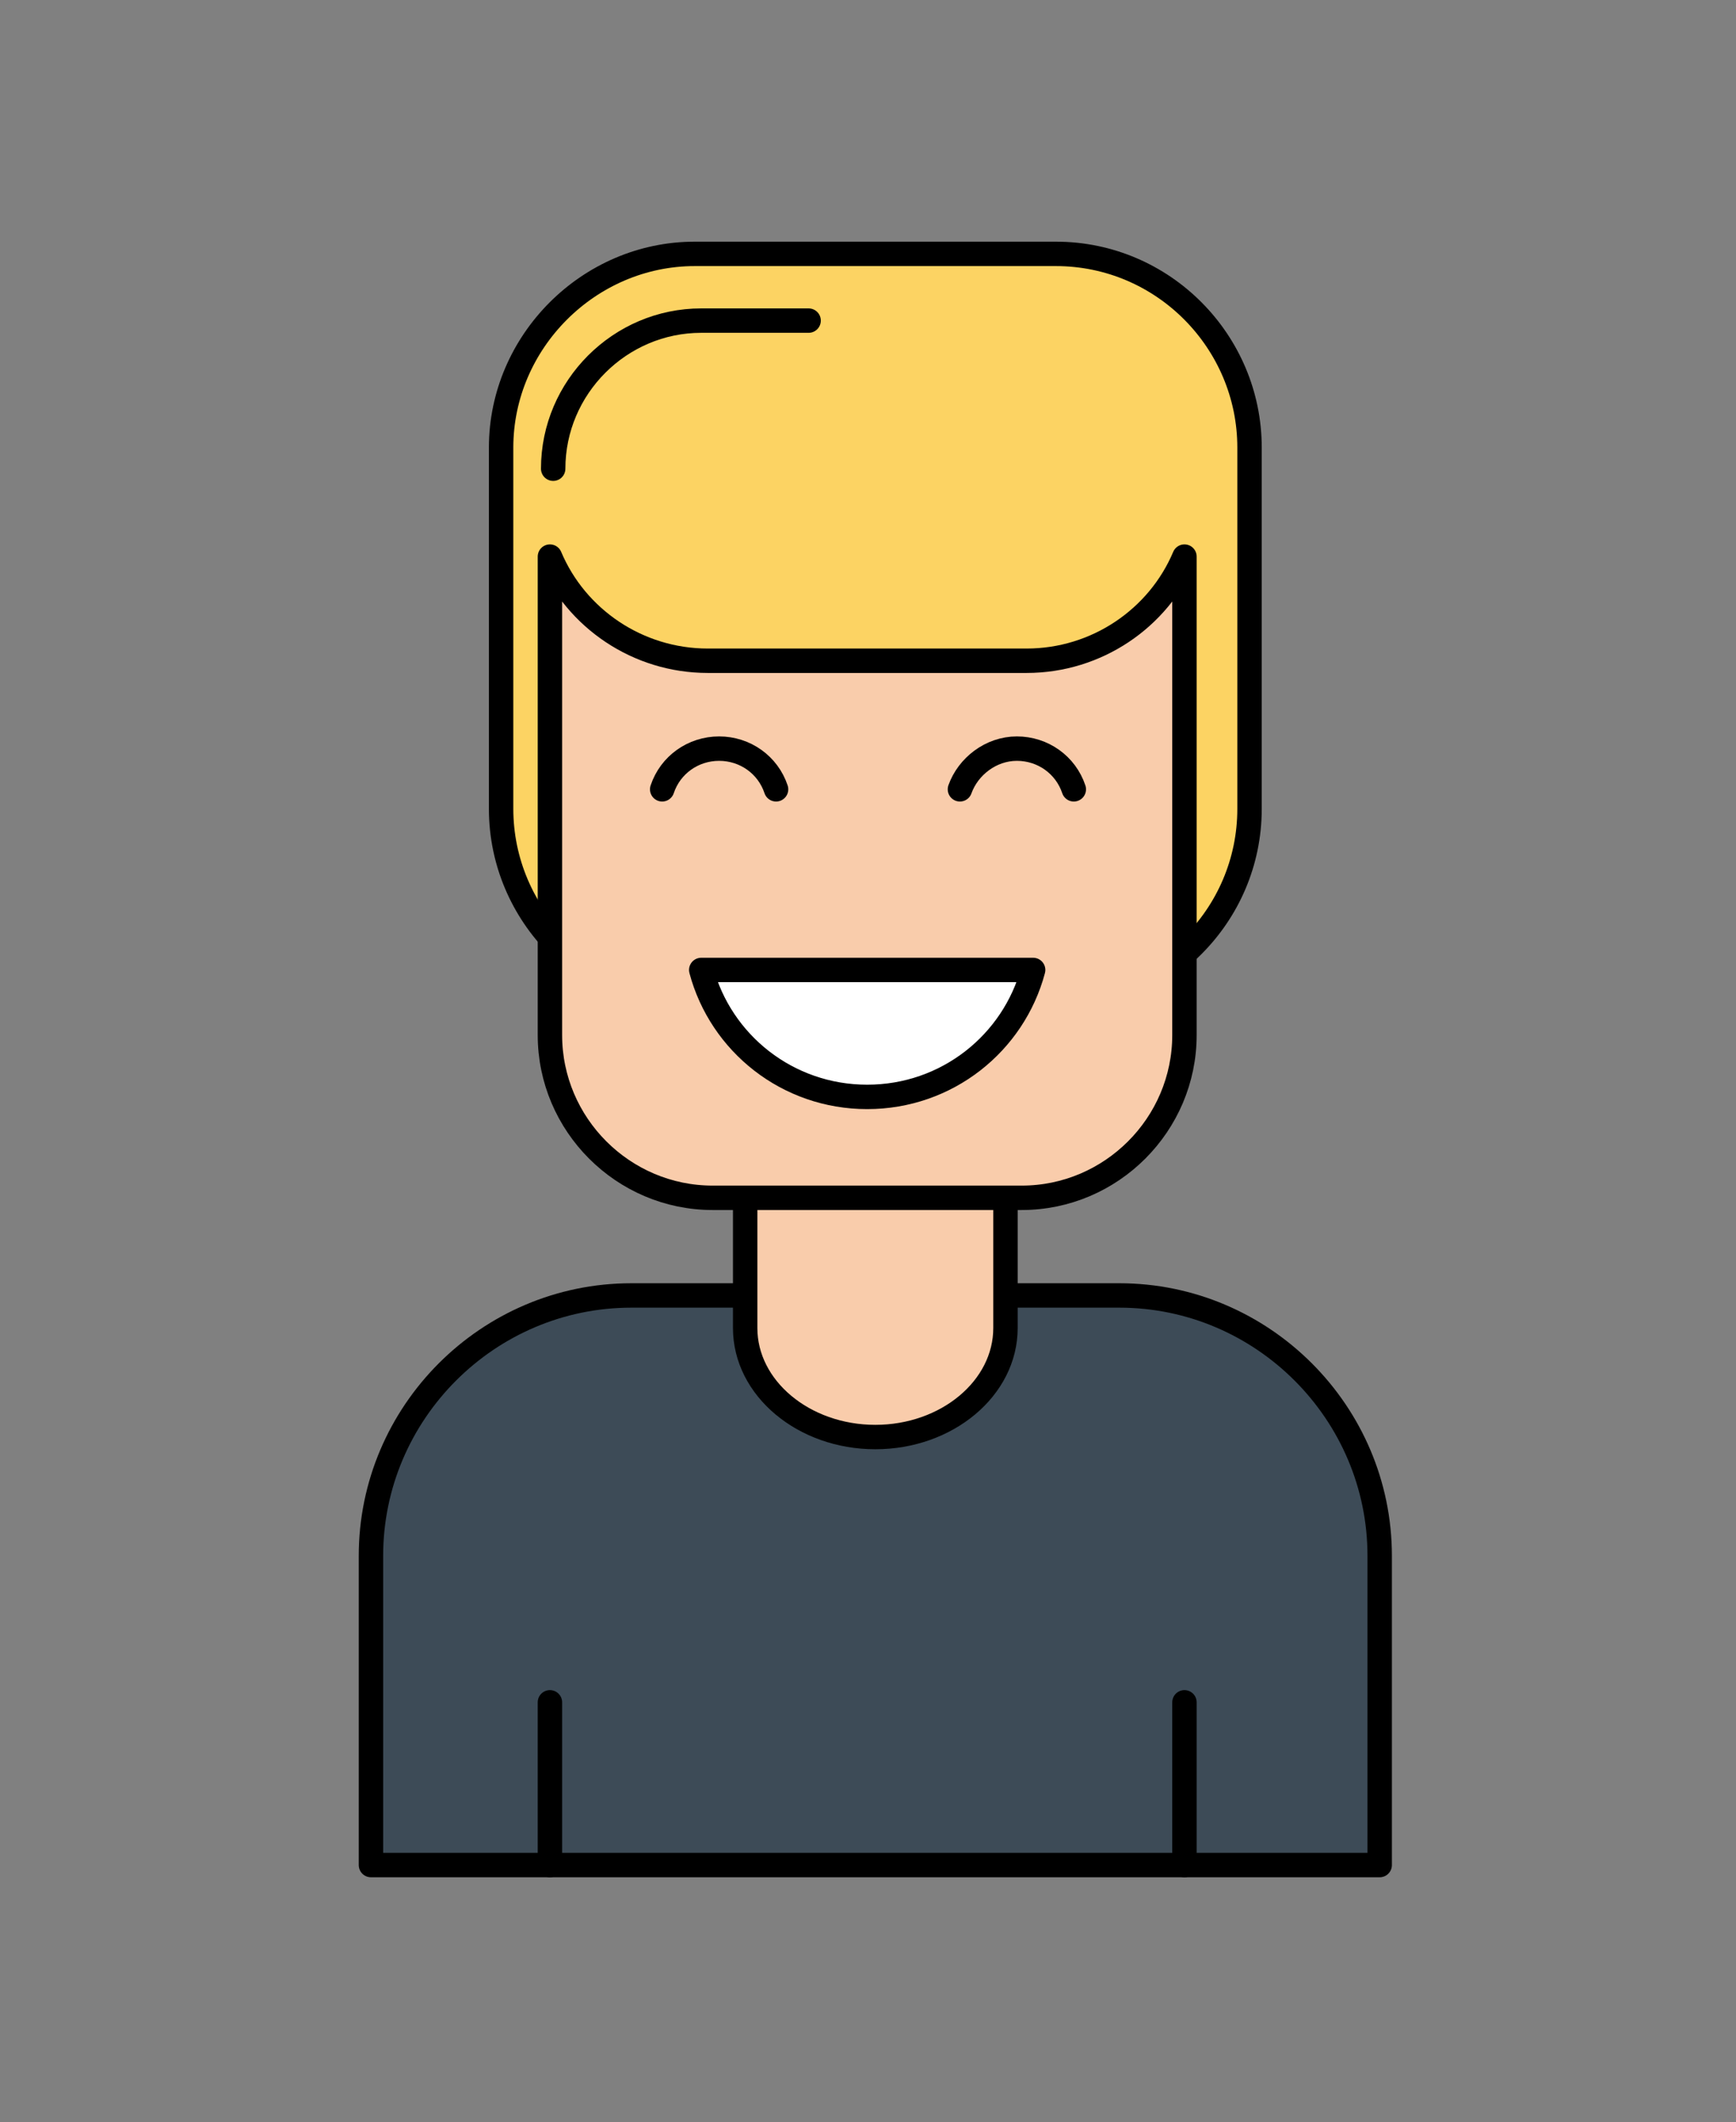 <?xml version="1.0" encoding="utf-8"?>
<!-- Generator: Adobe Illustrator 22.0.1, SVG Export Plug-In . SVG Version: 6.00 Build 0)  -->
<svg version="1.1" id="layer_1" xmlns="http://www.w3.org/2000/svg" xmlns:xlink="http://www.w3.org/1999/xlink" x="0px" y="0px"
	 viewBox="0 0 106.7 130.4" style="enable-background:new 0 0 106.7 130.4;" xml:space="preserve">
<rect x="0" y="0" width="106.7" height="130.4" fill="#808080" stroke="none"/>
<style type="text/css">
	
		.st0{fill-rule:evenodd;clip-rule:evenodd;fill:#25303B;stroke:#000000;stroke-width:1.5;stroke-linecap:round;stroke-linejoin:round;stroke-miterlimit:22.926;}
	
		.st1{fill-rule:evenodd;clip-rule:evenodd;fill:none;stroke:#000000;stroke-width:1.5;stroke-linecap:round;stroke-linejoin:round;stroke-miterlimit:22.926;}
	
		.st2{fill-rule:evenodd;clip-rule:evenodd;fill:#77C8E5;stroke:#000000;stroke-width:1.5;stroke-linecap:round;stroke-linejoin:round;stroke-miterlimit:22.926;}
	
		.st3{fill-rule:evenodd;clip-rule:evenodd;fill:#F9CCAB;stroke:#000000;stroke-width:1.5;stroke-linecap:round;stroke-linejoin:round;stroke-miterlimit:22.926;}
	
		.st4{fill-rule:evenodd;clip-rule:evenodd;fill:#FFFFFF;stroke:#000000;stroke-width:1.5;stroke-linecap:round;stroke-linejoin:round;stroke-miterlimit:22.926;}
	
		.st5{fill-rule:evenodd;clip-rule:evenodd;fill:#FCD363;stroke:#000000;stroke-width:1.5;stroke-linecap:round;stroke-linejoin:round;stroke-miterlimit:22.926;}
	
		.st6{fill-rule:evenodd;clip-rule:evenodd;fill:#C7C4E2;stroke:#000000;stroke-width:1.5;stroke-linecap:round;stroke-linejoin:round;stroke-miterlimit:22.926;}
	
		.st7{fill-rule:evenodd;clip-rule:evenodd;fill:#F8ABAD;stroke:#000000;stroke-width:1.5;stroke-linecap:round;stroke-linejoin:round;stroke-miterlimit:22.926;}
	
		.st8{fill-rule:evenodd;clip-rule:evenodd;fill:#BD7C5A;stroke:#000000;stroke-width:1.5;stroke-linecap:round;stroke-linejoin:round;stroke-miterlimit:22.926;}
	
		.st9{fill-rule:evenodd;clip-rule:evenodd;fill:#7B4E3D;stroke:#000000;stroke-width:1.5;stroke-linecap:round;stroke-linejoin:round;stroke-miterlimit:22.926;}
	
		.st10{fill-rule:evenodd;clip-rule:evenodd;fill:#E44F50;stroke:#000000;stroke-width:1.5;stroke-linecap:round;stroke-linejoin:round;stroke-miterlimit:22.926;}
	
		.st11{fill-rule:evenodd;clip-rule:evenodd;fill:#EFAC7F;stroke:#000000;stroke-width:1.5;stroke-linecap:round;stroke-linejoin:round;stroke-miterlimit:22.926;}
	
		.st12{fill-rule:evenodd;clip-rule:evenodd;fill:#3D4B57;stroke:#000000;stroke-width:1.5;stroke-linecap:round;stroke-linejoin:round;stroke-miterlimit:22.926;}
	
		.st13{fill-rule:evenodd;clip-rule:evenodd;fill:#986883;stroke:#000000;stroke-width:1.5;stroke-linecap:round;stroke-linejoin:round;stroke-miterlimit:22.926;}
	
		.st14{fill-rule:evenodd;clip-rule:evenodd;fill:#D1D3D4;stroke:#000000;stroke-width:1.5;stroke-linecap:round;stroke-linejoin:round;stroke-miterlimit:22.926;}
	
		.st15{fill-rule:evenodd;clip-rule:evenodd;fill:#F47A38;stroke:#000000;stroke-width:1.5;stroke-linecap:round;stroke-linejoin:round;stroke-miterlimit:22.926;}
	
		.st16{fill-rule:evenodd;clip-rule:evenodd;fill:#AFC93E;stroke:#000000;stroke-width:1.5;stroke-linecap:round;stroke-linejoin:round;stroke-miterlimit:22.926;}
	.st17{fill:#F4966C;}
</style>
<g id="m1_1_">
	<path class="st5" d="M42.7,15.6h22.2c6.6,0,11.9,5.4,11.9,11.9v22.2c0,6.6-5.4,11.9-11.9,11.9H42.7c-6.6,0-11.9-5.4-11.9-11.9V27.5
		C30.8,21,36.2,15.6,42.7,15.6z"/>
	<path class="st12" d="M38.8,79.6h30c8.8,0,16,7.2,16,16v19h-62v-19C22.8,86.8,30,79.6,38.8,79.6z"/>
	<path class="st3" d="M61.8,69.6v12c0,3.7-3.6,6.7-8,6.7l0,0c-4.4,0-8-3-8-6.7v-12H61.8z"/>
	<path class="st3" d="M72.8,34.2v29.4c0,5.5-4.5,10-10,10h-19c-5.5,0-10-4.5-10-10V34.2c1.6,3.8,5.4,6.4,9.7,6.4h19.6
		C67.4,40.6,71.2,38,72.8,34.2z"/>
	<path class="st4" d="M63.5,59.6c-1.2,4.5-5.3,7.8-10.2,7.8c-4.9,0-9-3.3-10.2-7.8H63.5z"/>
	<g>
		<path class="st1" d="M47.7,48.5C47.2,47,45.8,46,44.2,46c-1.6,0-3,1-3.5,2.5"/>
		<path class="st1" d="M59,48.5c0.5-1.4,1.9-2.5,3.5-2.5c1.6,0,3,1,3.5,2.5"/>
	</g>
	<path class="st1" d="M34,28.8c0-5,4.1-9.1,9.1-9.1h6.6"/>
	<g>
		<line class="st1" x1="33.8" y1="114.6" x2="33.8" y2="104.6"/>
		<line class="st1" x1="72.8" y1="114.6" x2="72.8" y2="104.6"/>
	</g>
</g>
</svg>
